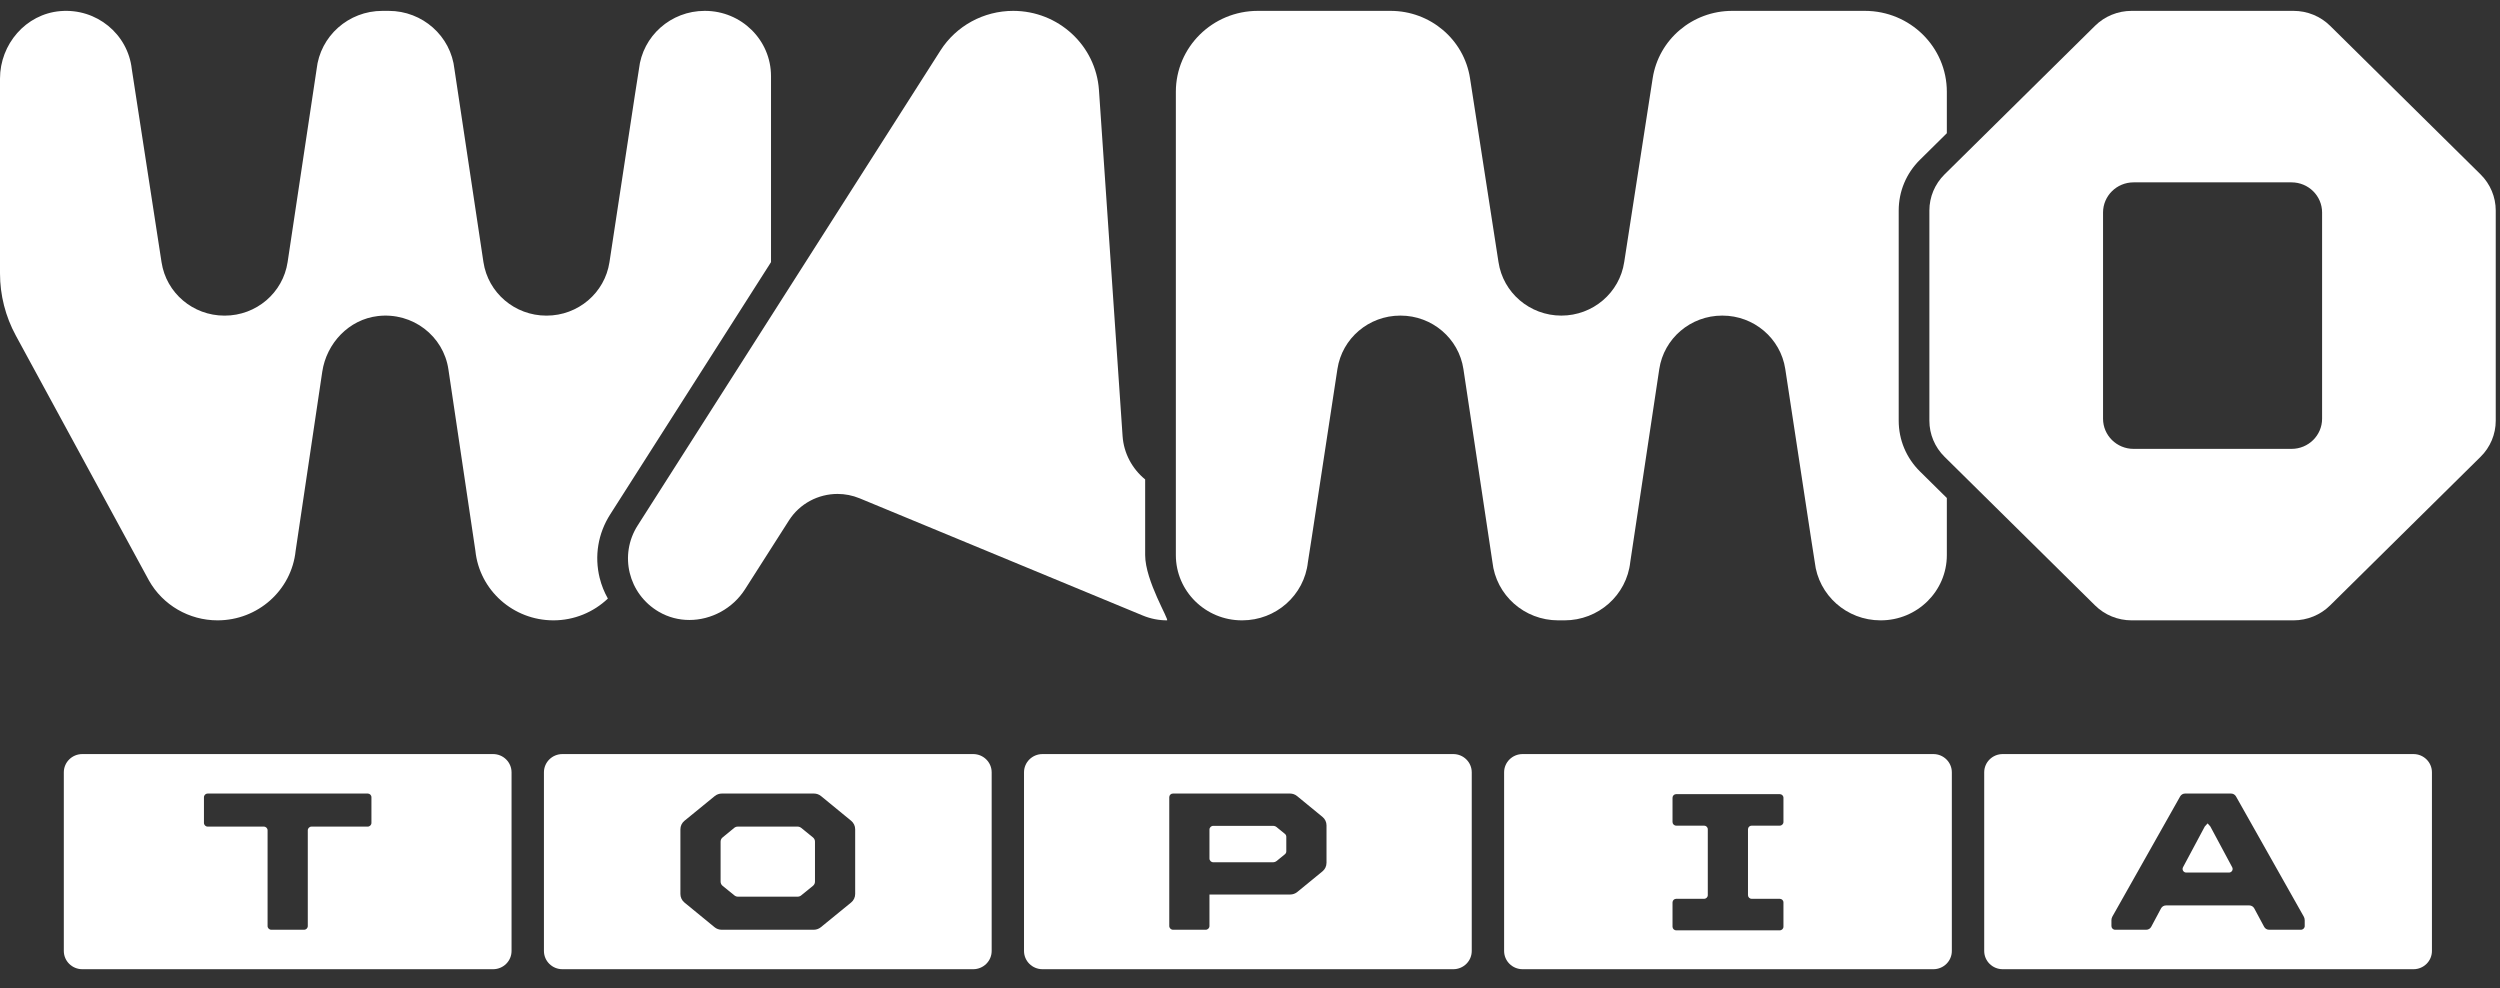 <svg width="129" height="51" viewBox="0 0 129 51" fill="none" xmlns="http://www.w3.org/2000/svg">
<rect x="0" y="0" width="129" height="51" fill="#333333" stroke="none"/>
<path d="M25.443 38.91H4.247C3.72 38.91 3.293 39.332 3.293 39.852V49.069C3.293 49.59 3.72 50.011 4.247 50.011H25.443C25.97 50.011 26.396 49.59 26.396 49.069V39.852C26.396 39.332 25.969 38.91 25.443 38.91ZM19.166 42.462C19.166 42.568 19.079 42.653 18.973 42.653H16.075C15.969 42.653 15.882 42.739 15.882 42.844V47.785C15.882 47.89 15.796 47.975 15.69 47.975H14C13.894 47.975 13.807 47.889 13.807 47.785V42.844C13.807 42.739 13.721 42.653 13.614 42.653H10.717C10.61 42.653 10.524 42.568 10.524 42.462V41.137C10.524 41.031 10.611 40.946 10.717 40.946H18.972C19.079 40.946 19.166 41.031 19.166 41.137V42.462H19.166Z" fill="white"/>
<path d="M50.216 38.91H29.02C28.493 38.91 28.067 39.332 28.067 39.852V49.069C28.067 49.59 28.493 50.011 29.02 50.011H50.216C50.743 50.011 51.17 49.59 51.17 49.069V39.852C51.17 39.332 50.743 38.91 50.216 38.91ZM44.127 46.13C44.127 46.3 44.051 46.461 43.918 46.569L42.355 47.845C42.252 47.929 42.122 47.975 41.988 47.975H37.238C37.104 47.975 36.974 47.929 36.871 47.844L35.317 46.57C35.185 46.462 35.109 46.302 35.109 46.132V42.792C35.109 42.622 35.185 42.461 35.318 42.353L36.881 41.077C36.984 40.993 37.114 40.947 37.248 40.947H41.998C42.133 40.947 42.263 40.993 42.366 41.078L43.919 42.352C44.051 42.461 44.127 42.62 44.127 42.79V46.13Z" fill="white"/>
<path d="M41.339 42.717C41.288 42.676 41.224 42.653 41.158 42.653H38.068C38.002 42.653 37.937 42.676 37.886 42.718L37.285 43.212C37.22 43.265 37.183 43.344 37.183 43.428V45.492C37.183 45.576 37.221 45.656 37.286 45.709L37.897 46.204C37.948 46.246 38.011 46.268 38.077 46.268H41.158C41.224 46.268 41.288 46.246 41.339 46.204L41.949 45.709C42.015 45.656 42.053 45.576 42.053 45.492V43.428C42.053 43.344 42.015 43.265 41.949 43.211L41.339 42.716V42.717Z" fill="white"/>
<path d="M65.874 42.679C65.822 42.637 65.757 42.614 65.69 42.614H62.603C62.495 42.614 62.408 42.7 62.408 42.807V44.299C62.408 44.406 62.495 44.492 62.603 44.492H65.69C65.757 44.492 65.821 44.469 65.874 44.427L66.304 44.077C66.347 44.041 66.373 43.988 66.373 43.932V43.175C66.373 43.119 66.347 43.066 66.304 43.03L65.874 42.68V42.679Z" fill="white"/>
<path d="M74.989 38.91H53.793C53.266 38.91 52.839 39.332 52.839 39.852V49.069C52.839 49.59 53.266 50.011 53.793 50.011H74.989C75.516 50.011 75.942 49.59 75.942 49.069V39.852C75.942 39.332 75.516 38.91 74.989 38.91ZM68.447 44.527C68.447 44.695 68.371 44.854 68.241 44.961L66.939 46.027C66.836 46.111 66.707 46.157 66.574 46.157H62.408V47.782C62.408 47.888 62.321 47.975 62.213 47.975H60.529C60.422 47.975 60.334 47.888 60.334 47.782V41.133C60.334 41.03 60.419 40.947 60.523 40.947H66.564C66.697 40.947 66.827 40.993 66.929 41.077L68.241 42.153C68.372 42.26 68.448 42.419 68.448 42.587V44.527H68.447Z" fill="white"/>
<path d="M99.762 38.91H78.566C78.039 38.91 77.612 39.332 77.612 39.852V49.069C77.612 49.59 78.039 50.011 78.566 50.011H99.762C100.288 50.011 100.715 49.59 100.715 49.069V39.852C100.715 39.332 100.288 38.91 99.762 38.91ZM92.026 42.415C92.026 42.519 91.941 42.603 91.836 42.603H90.386C90.281 42.603 90.196 42.687 90.196 42.791V46.19C90.196 46.294 90.281 46.378 90.386 46.378H91.836C91.941 46.378 92.026 46.462 92.026 46.566V47.817C92.026 47.921 91.941 48.005 91.836 48.005H86.492C86.387 48.005 86.302 47.921 86.302 47.817V46.566C86.302 46.462 86.387 46.378 86.492 46.378H87.932C88.037 46.378 88.122 46.294 88.122 46.19V42.791C88.122 42.687 88.037 42.603 87.932 42.603H86.492C86.387 42.603 86.302 42.519 86.302 42.415V41.164C86.302 41.061 86.387 40.977 86.492 40.977H91.836C91.941 40.977 92.026 41.061 92.026 41.164V42.415Z" fill="white"/>
<path d="M114.053 42.644L113.913 42.487L113.769 42.644L112.643 44.751C112.577 44.875 112.668 45.024 112.81 45.024H115.016C115.158 45.024 115.248 44.875 115.182 44.751L114.053 42.645L114.053 42.644Z" fill="white"/>
<path d="M124.535 38.91H103.339C102.812 38.91 102.385 39.332 102.385 39.852V49.069C102.385 49.59 102.813 50.011 103.339 50.011H124.535C125.062 50.011 125.488 49.59 125.488 49.069V39.852C125.488 39.332 125.062 38.91 124.535 38.91ZM118.924 47.781C118.924 47.888 118.836 47.975 118.727 47.975H117.085C116.977 47.975 116.879 47.916 116.829 47.822L116.318 46.87C116.268 46.778 116.171 46.72 116.066 46.72H111.764C111.658 46.72 111.561 46.778 111.511 46.87L111.003 47.822C110.953 47.916 110.854 47.975 110.747 47.975H109.141C109.035 47.975 108.95 47.89 108.95 47.786V47.479C108.95 47.416 108.966 47.353 108.997 47.298L112.496 41.095C112.547 41.004 112.644 40.947 112.75 40.947H115.122C115.228 40.947 115.326 41.004 115.377 41.095L118.875 47.297C118.906 47.353 118.923 47.417 118.923 47.481V47.782L118.924 47.781Z" fill="white"/>
<path d="M30.943 29.825C30.665 28.694 30.857 27.528 31.486 26.543L39.784 13.527V3.928C39.784 2.068 38.258 0.561 36.375 0.561H36.359C34.619 0.561 33.157 1.855 32.97 3.565L32.768 4.854L31.448 13.53C31.206 15.115 29.827 16.286 28.205 16.286H28.189C26.564 16.286 25.184 15.11 24.945 13.523L23.45 3.572C23.266 1.86 21.803 0.561 20.059 0.561H19.727C17.984 0.561 16.521 1.86 16.337 3.572L14.841 13.523C14.602 15.11 13.223 16.286 11.597 16.286H11.578C9.957 16.286 8.579 15.117 8.336 13.534L6.8 3.561C6.599 1.757 4.981 0.417 3.115 0.573C1.328 0.722 0 2.285 0 4.056V14.106C0 15.227 0.281 16.331 0.818 17.318L7.687 29.955C8.402 31.224 9.756 32.01 11.226 32.01C13.304 32.01 15.044 30.459 15.255 28.419L16.628 19.185C16.848 17.709 18.003 16.481 19.503 16.308C21.295 16.102 22.883 17.338 23.137 19.054L24.53 28.419C24.741 30.459 26.482 32.01 28.558 32.01C29.622 32.01 30.622 31.594 31.366 30.886C31.181 30.556 31.036 30.202 30.944 29.825H30.943Z" fill="white"/>
<path d="M59.09 28.643V24.738C58.418 24.189 57.986 23.386 57.925 22.5L56.706 4.646C56.548 2.346 54.614 0.561 52.281 0.561C50.756 0.561 49.339 1.333 48.527 2.607L32.902 27.116C31.933 28.635 32.421 30.651 33.999 31.57C34.493 31.857 35.034 31.991 35.572 31.991C36.696 31.991 37.806 31.406 38.444 30.405L40.71 26.854C41.267 25.981 42.225 25.487 43.218 25.487C43.601 25.487 43.989 25.561 44.361 25.715L58.968 31.761C59.376 31.93 59.8 32.01 60.217 32.01C60.355 32.01 59.09 29.973 59.09 28.643H59.09Z" fill="white"/>
<path d="M120.234 1.332C119.734 0.838 119.055 0.561 118.348 0.561H109.989C109.282 0.561 108.603 0.838 108.103 1.332L100.338 9C99.837 9.495 99.556 10.165 99.556 10.863V21.708C99.556 22.406 99.837 23.076 100.338 23.57L108.103 31.238C108.603 31.733 109.282 32.01 109.989 32.01H118.348C119.055 32.01 119.734 31.733 120.234 31.238L127.999 23.57C128.5 23.076 128.78 22.406 128.78 21.708V10.863C128.78 10.165 128.499 9.495 127.999 9L120.234 1.332H120.234ZM119.82 21.606C119.82 22.465 119.115 23.162 118.244 23.162H110.093C109.222 23.162 108.517 22.465 108.517 21.606V10.966C108.517 10.107 109.222 9.41 110.093 9.41H118.244C119.115 9.41 119.82 10.107 119.82 10.966V21.606Z" fill="white"/>
<path d="M99.073 24.33C98.364 23.63 97.973 22.698 97.973 21.708V10.863C97.973 9.872 98.364 8.941 99.073 8.241L100.457 6.874V4.737C100.457 2.43 98.563 0.561 96.228 0.561H89.378C87.329 0.561 85.587 2.038 85.278 4.038L83.81 13.517C83.574 15.107 82.193 16.285 80.566 16.285C78.938 16.285 77.557 15.107 77.321 13.517L75.853 4.038C75.544 2.037 73.802 0.561 71.753 0.561H64.903C62.567 0.561 60.674 2.43 60.674 4.737V28.643C60.674 30.503 62.201 32.01 64.083 32.01H64.099C65.839 32.01 67.301 30.716 67.488 29.006L67.689 27.717L69.011 19.041C69.253 17.456 70.631 16.285 72.253 16.285H72.269C73.895 16.285 75.275 17.461 75.513 19.048L77.009 28.998C77.193 30.71 78.656 32.01 80.4 32.01H80.732C82.475 32.01 83.938 30.71 84.122 28.998L85.618 19.048C85.856 17.461 87.236 16.285 88.862 16.285H88.878C90.5 16.285 91.878 17.456 92.12 19.041L93.441 27.717L93.642 29.006C93.831 30.715 95.292 32.01 97.032 32.01H97.047C98.93 32.01 100.457 30.503 100.457 28.643V25.697L99.073 24.33Z" fill="white"/>
</svg>
